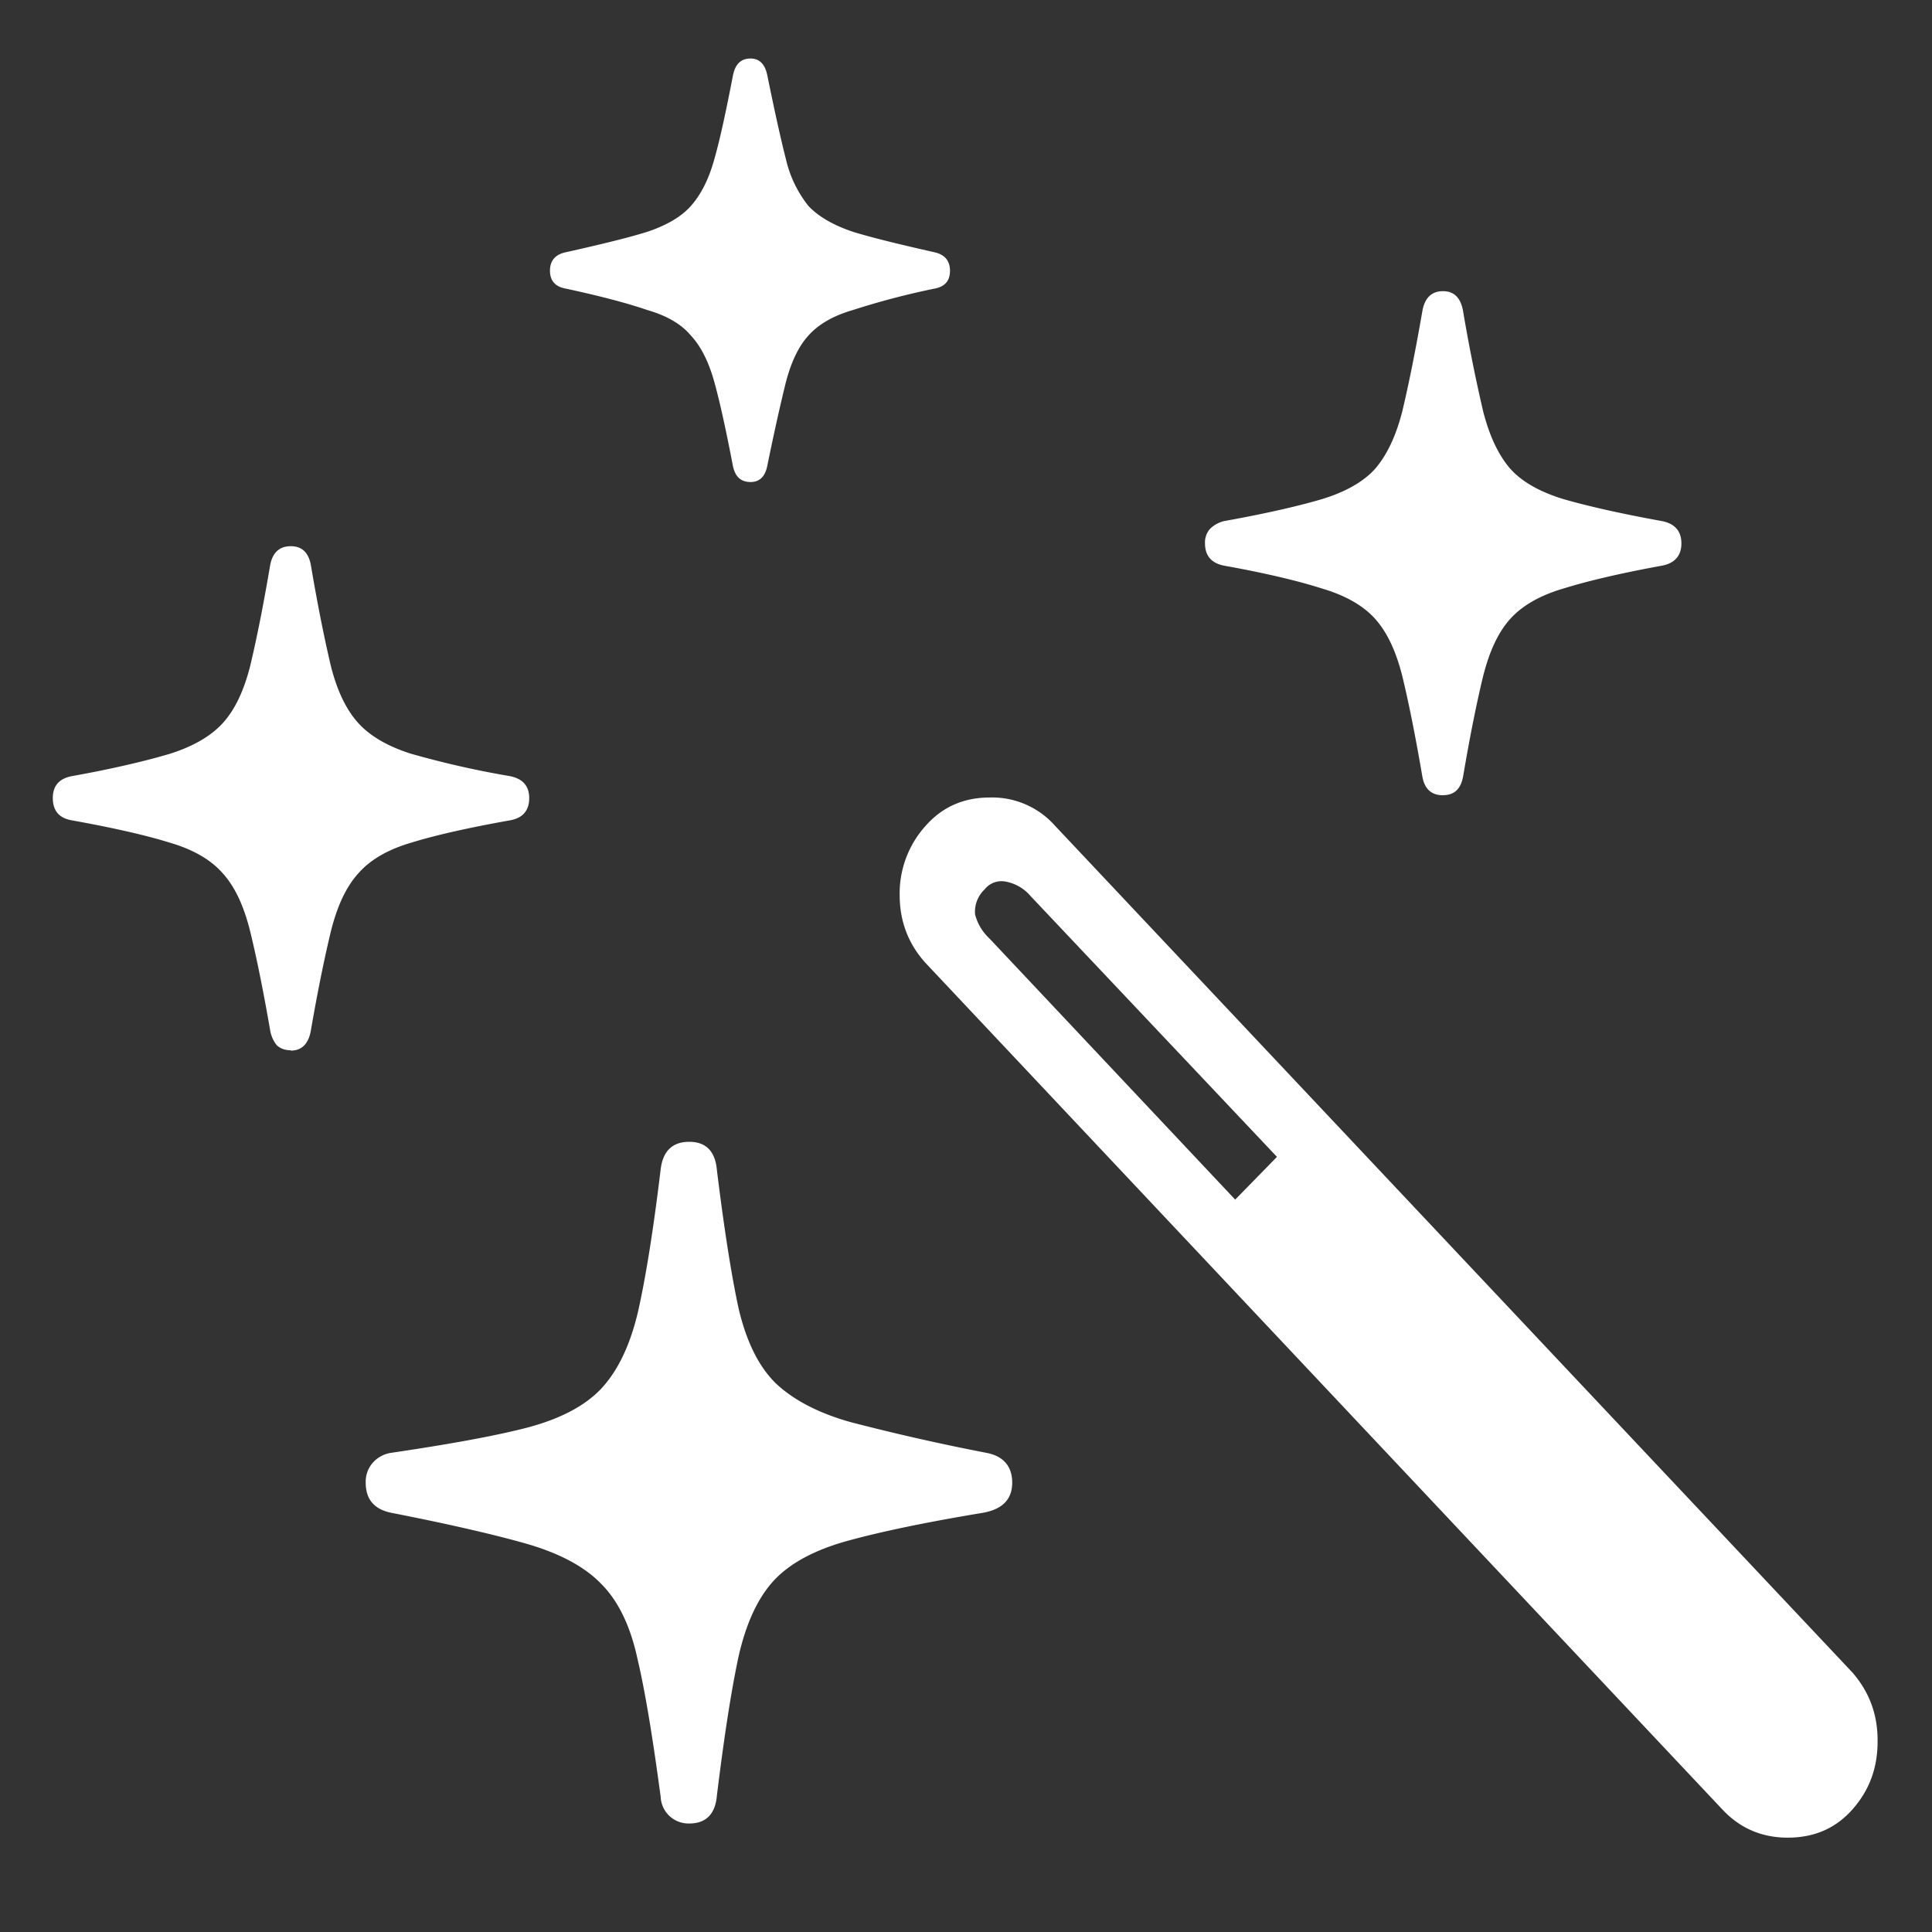 <svg xmlns="http://www.w3.org/2000/svg" width="24" height="24"><rect width="100%" height="100%" fill="#333333" stroke="none"/><path style="stroke:none;fill-rule:nonzero;fill:#fff;fill-opacity:1" d="M8.563 22.652c.207 0 .324-.117.343-.351.09-.735.18-1.313.27-1.73.097-.423.246-.735.449-.95.207-.215.516-.375.918-.484.402-.11.957-.227 1.664-.344.246-.043.367-.168.367-.375 0-.203-.11-.332-.324-.371a27.328 27.328 0 0 1-1.676-.379c-.41-.113-.722-.281-.937-.484-.211-.207-.364-.516-.461-.926-.09-.414-.18-.988-.27-1.719-.02-.238-.136-.355-.344-.355-.207 0-.328.113-.355.343-.09.746-.184 1.336-.281 1.766-.098.418-.25.734-.457.957-.203.215-.508.375-.918.484-.41.106-.973.207-1.688.313a.377.377 0 0 0-.226.117.354.354 0 0 0-.094.254c0 .207.105.332.32.375.715.14 1.278.27 1.688.387.41.12.715.285.918.496.207.207.36.515.449.926.098.414.191.988.289 1.718a.346.346 0 0 0 .355.332Zm-4.95-9.601c.14 0 .223-.09.25-.258.09-.52.176-.93.25-1.234.078-.309.188-.543.336-.707.145-.168.364-.297.656-.383.29-.09.7-.184 1.227-.278.16-.027.242-.12.242-.277 0-.152-.082-.242-.242-.273a11.511 11.511 0 0 1-1.227-.278c-.293-.093-.511-.222-.656-.383-.148-.164-.258-.394-.336-.695-.074-.312-.16-.726-.25-1.258-.027-.16-.11-.242-.25-.242-.144 0-.23.082-.258.242-.09.532-.175.946-.25 1.258-.078.3-.187.531-.335.695-.145.16-.364.29-.657.383-.289.086-.695.184-1.218.278-.16.03-.239.12-.239.273 0 .156.078.25.239.277.523.094.93.188 1.218.278.293.086.512.215.657.383.148.164.257.398.335.707.075.304.16.714.25 1.234.012.074.04.137.083.191.042.04.101.063.175.063Zm5.711-7.063c.11 0 .18-.066.207-.199.09-.441.168-.785.23-1.035.067-.258.16-.453.282-.586.125-.14.309-.246.55-.316a9.615 9.615 0 0 1 1.012-.266c.13-.023.196-.094.196-.223 0-.125-.067-.203-.196-.23-.433-.098-.77-.18-1.011-.254-.242-.082-.426-.188-.551-.32a1.459 1.459 0 0 1-.281-.586c-.063-.246-.14-.594-.23-1.036-.028-.14-.098-.21-.208-.21-.12 0-.191.07-.219.21-.085.442-.16.79-.23 1.036-.07.254-.168.445-.293.586-.117.132-.297.238-.539.32-.238.074-.574.156-1.012.254-.133.027-.199.105-.199.23s.066.2.2.223c.437.094.773.184 1.011.266.242.07.422.175.539.316.125.133.223.328.293.582.07.254.145.598.23 1.04.028.132.098.198.22.198Zm8.602 3.89c.14 0 .222-.077.25-.237.09-.532.176-.946.25-1.25.078-.305.187-.54.336-.704.144-.16.363-.289.656-.375.297-.093.707-.19 1.227-.285.16-.03.242-.125.242-.277 0-.152-.082-.246-.242-.277-.52-.094-.93-.188-1.227-.274-.293-.09-.512-.215-.656-.375-.149-.172-.258-.406-.336-.707a20.26 20.26 0 0 1-.25-1.246c-.028-.168-.11-.254-.25-.254-.145 0-.23.086-.258.254-.09.52-.176.938-.25 1.246-.078.301-.188.535-.336.707-.145.16-.363.285-.656.375-.29.086-.696.18-1.219.274a.373.373 0 0 0-.176.097.253.253 0 0 0-.062.18c0 .152.078.246.238.277.523.094.93.192 1.219.285.293.086.512.215.656.375.148.165.258.399.336.704.074.304.16.722.25 1.25.027.16.113.238.258.238Zm3.469 12.599c.222.238.496.351.812.351.328 0 .594-.113.805-.351.215-.243.316-.528.312-.86 0-.324-.105-.601-.312-.84l-9.907-10.52a1.042 1.042 0 0 0-.812-.35c-.32 0-.586.116-.793.35a1.252 1.252 0 0 0-.324.86c0 .332.11.613.324.848Zm-6.051-7.575-3.051-3.242a.623.623 0 0 1-.18-.3.38.38 0 0 1 .117-.31.267.267 0 0 1 .27-.097.53.53 0 0 1 .3.176l3.063 3.242Zm0 0"/></svg>